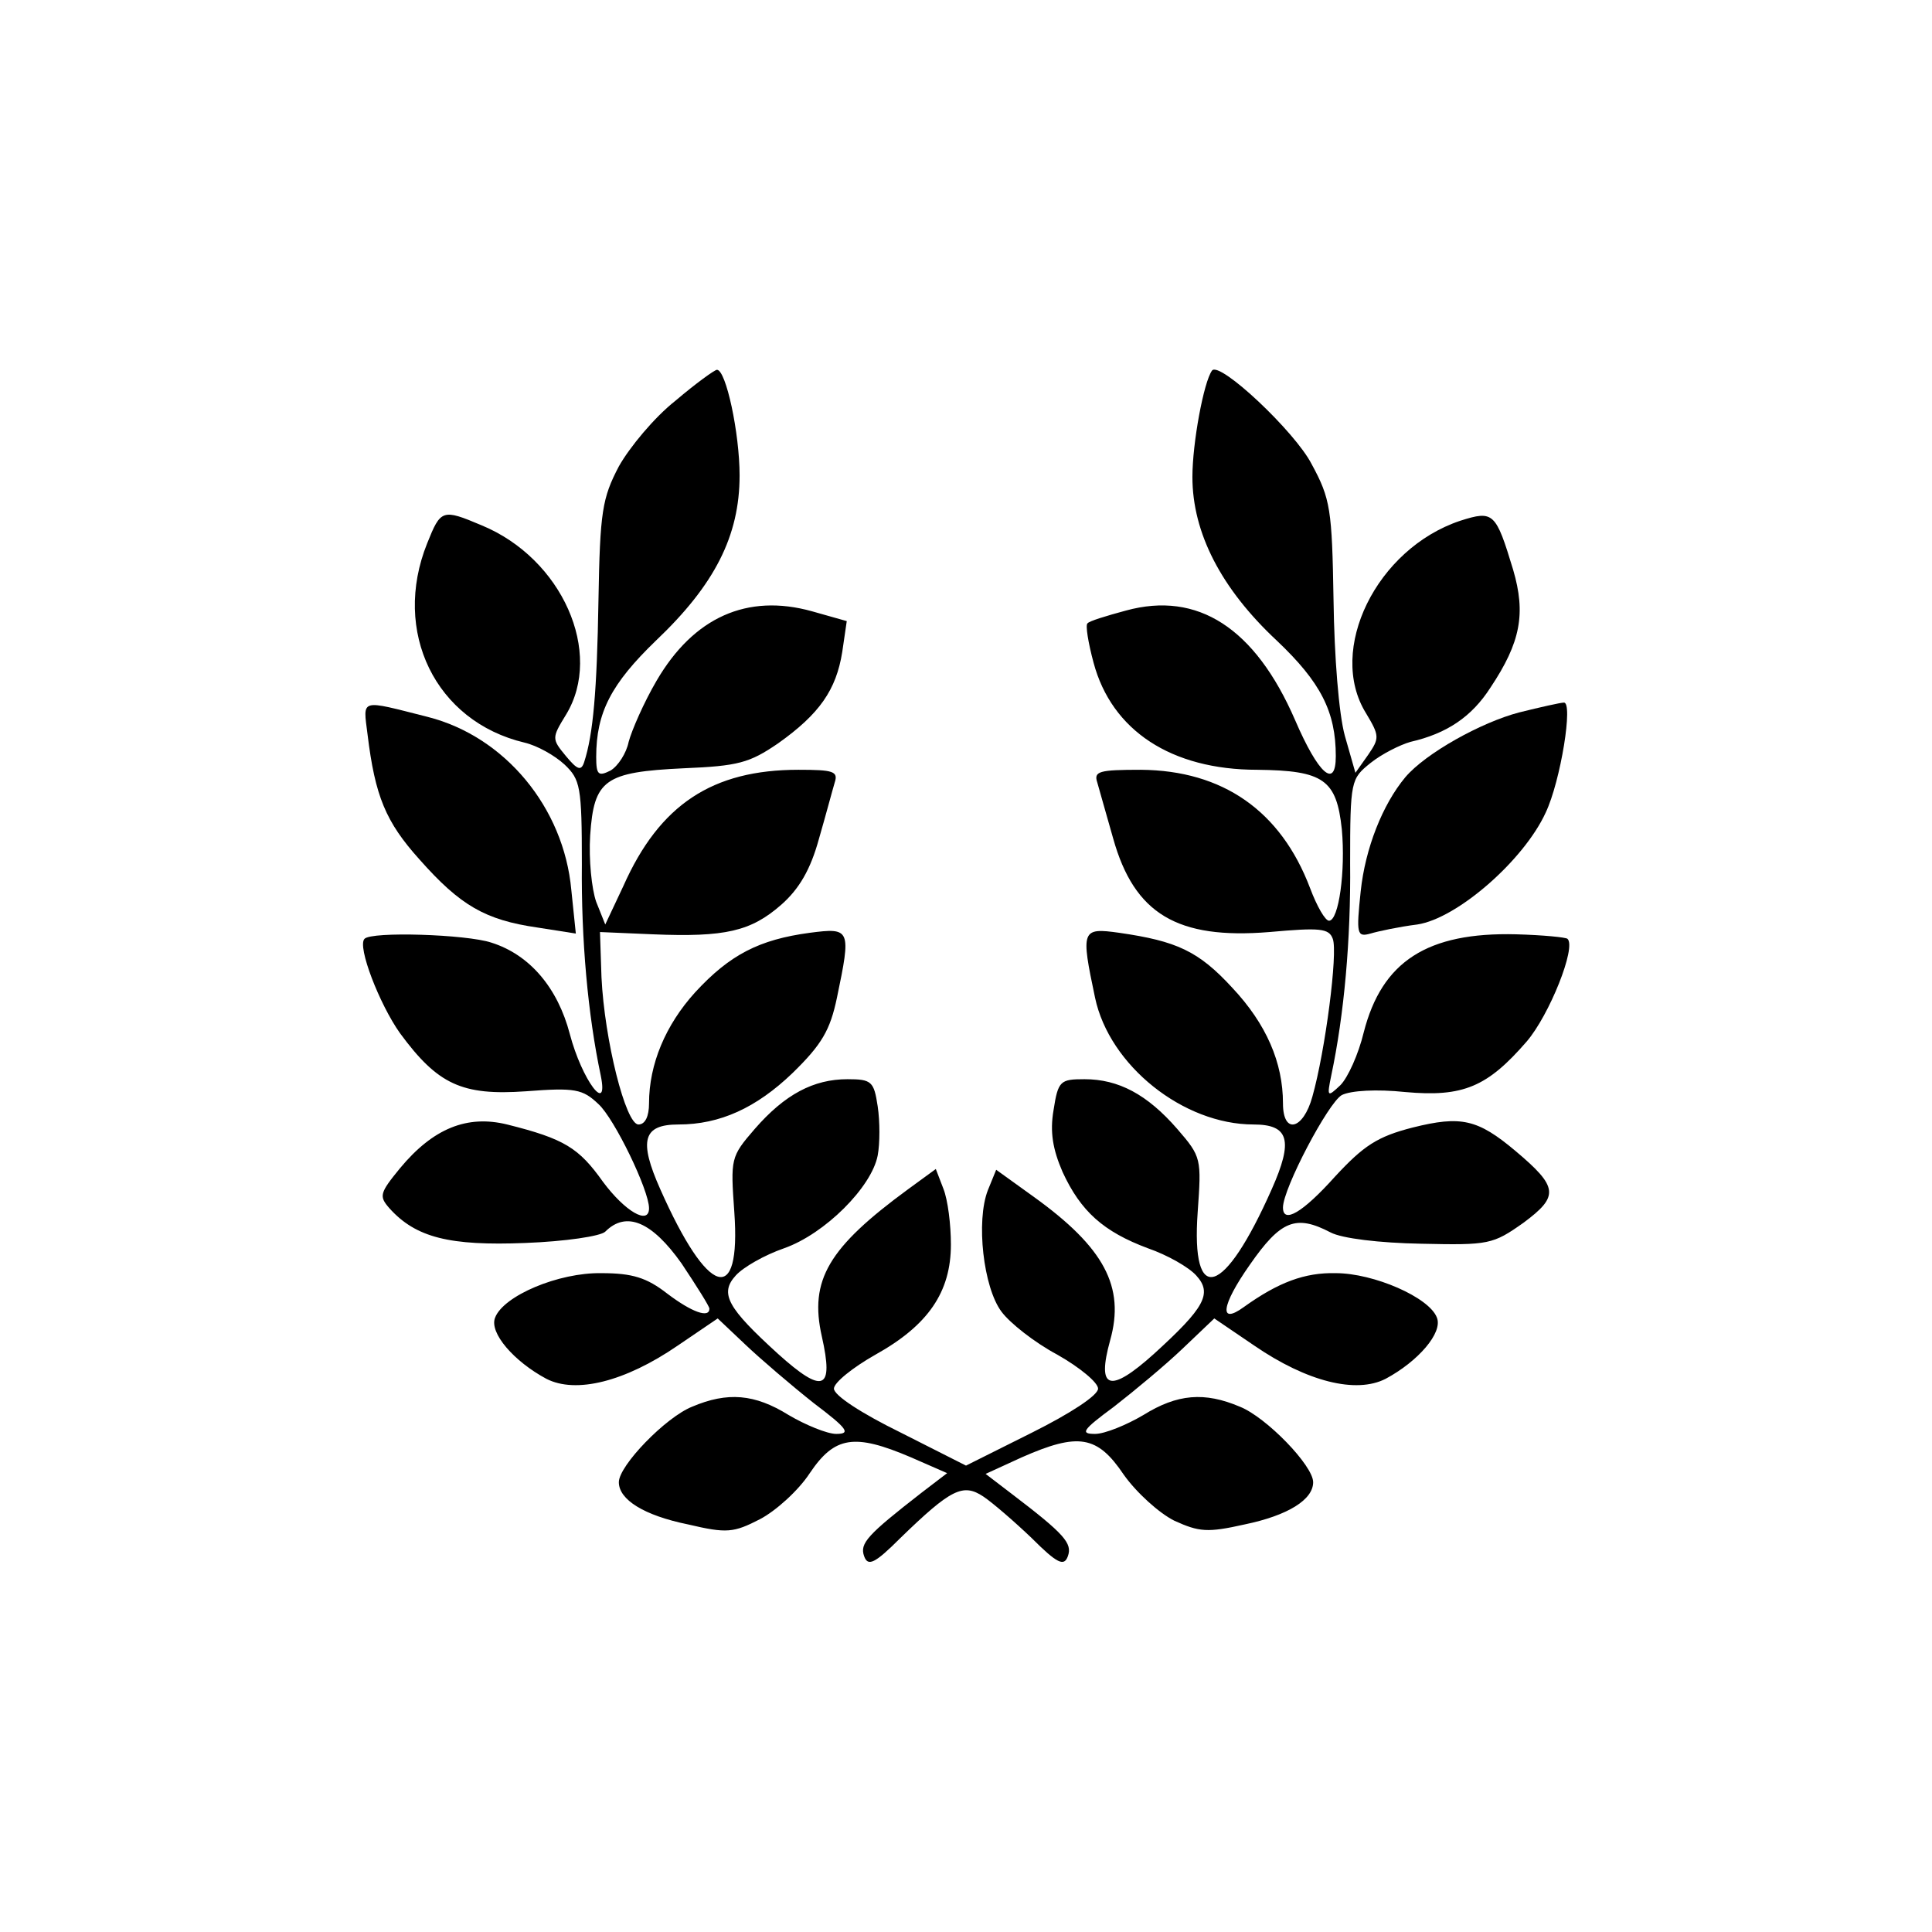 <?xml version="1.0" standalone="no"?>
<!DOCTYPE svg PUBLIC "-//W3C//DTD SVG 20010904//EN"
 "http://www.w3.org/TR/2001/REC-SVG-20010904/DTD/svg10.dtd">
<svg version="1.0" xmlns="http://www.w3.org/2000/svg" viewBox="0 0 256 256"
 preserveAspectRatio="xMidYMid meet">
<g transform="translate(0,256) scale(0.1,-0.1)" stroke="none">
<path d="M895 2029 c-28 -22 -61 -62 -75 -87 -22 -42 -25 -60 -27 -177 -2
-121 -7 -178 -19 -215 -4 -12 -9 -10 -24 8 -19 23 -19 24 0 55 50 82 -5 207
-112 251 -52 22 -54 21 -72 -24 -47 -117 11 -236 129 -264 17 -4 40 -17 53
-29 21 -20 23 -29 23 -132 -1 -100 8 -200 25 -280 11 -54 -25 -6 -41 55 -16
61 -53 105 -104 121 -33 11 -159 15 -168 5 -10 -10 20 -87 47 -125 50 -68 82
-83 167 -77 65 5 75 3 96 -17 21 -19 67 -114 67 -138 0 -23 -32 -4 -61 35 -32
45 -51 57 -127 76 -53 13 -98 -5 -142 -58 -27 -33 -28 -37 -14 -53 35 -39 80
-50 180 -46 53 2 100 9 106 15 28 28 62 13 101 -42 20 -30 37 -57 37 -60 0
-13 -23 -5 -56 20 -27 21 -46 27 -87 27 -57 1 -130 -30 -141 -59 -8 -20 25
-58 68 -81 39 -20 104 -4 174 44 l53 36 37 -35 c20 -19 61 -54 90 -77 45 -34
50 -41 30 -41 -12 0 -41 12 -63 25 -45 28 -81 31 -128 11 -35 -14 -97 -78 -97
-100 0 -23 33 -44 92 -56 51 -12 60 -11 95 7 21 11 51 38 66 61 33 49 59 53
134 21 l48 -21 -34 -26 c-72 -56 -82 -67 -76 -84 5 -14 14 -10 48 24 67 65 83
73 110 55 12 -8 41 -33 64 -55 34 -34 43 -38 48 -24 6 17 -4 29 -75 83 l-34
26 48 22 c75 33 100 29 135 -23 17 -24 47 -51 67 -61 33 -15 44 -16 93 -5 58
12 91 33 91 56 0 22 -62 86 -97 100 -47 20 -83 17 -128 -11 -22 -13 -51 -25
-64 -25 -20 0 -17 5 25 36 27 21 68 55 91 77 l42 40 53 -36 c70 -48 135 -64
174 -44 43 23 76 61 68 81 -10 27 -84 59 -134 59 -41 1 -76 -12 -122 -45 -33
-24 -30 2 8 56 41 59 61 67 107 43 15 -8 65 -14 120 -15 90 -2 95 -1 136 28
47 35 46 47 -11 95 -50 42 -72 47 -136 31 -47 -12 -65 -24 -103 -65 -43 -48
-69 -63 -69 -41 0 25 60 139 78 149 12 6 46 8 84 4 77 -7 109 7 161 67 30 35
66 125 54 136 -2 2 -32 5 -68 6 -118 3 -178 -36 -202 -130 -7 -29 -21 -60 -31
-70 -17 -16 -18 -16 -12 13 17 80 26 180 25 281 0 110 1 112 27 133 15 12 39
24 53 28 48 11 81 33 106 72 40 60 47 98 30 156 -23 76 -26 79 -70 65 -111
-37 -177 -171 -125 -255 18 -30 18 -33 3 -55 l-17 -24 -14 49 c-8 29 -14 105
-15 180 -2 120 -4 134 -29 180 -22 43 -122 137 -132 124 -11 -15 -26 -96 -26
-141 0 -74 38 -148 112 -217 58 -55 78 -94 78 -153 0 -44 -23 -24 -54 48 -53
122 -129 171 -224 145 -26 -7 -49 -14 -51 -17 -3 -2 1 -26 8 -52 24 -90 103
-142 217 -142 88 -1 105 -13 112 -79 5 -55 -4 -121 -17 -121 -5 0 -16 19 -25
43 -39 103 -116 156 -224 157 -56 0 -63 -2 -58 -17 3 -10 12 -43 21 -74 28
-100 85 -134 207 -124 67 6 79 5 84 -9 7 -18 -10 -149 -27 -209 -12 -44 -39
-51 -39 -9 0 54 -22 105 -67 153 -45 49 -74 62 -150 73 -50 7 -51 4 -32 -86
19 -90 117 -168 210 -168 47 0 53 -21 24 -86 -63 -142 -107 -156 -98 -30 5 71
5 73 -27 110 -40 46 -78 66 -123 66 -32 0 -35 -2 -41 -41 -5 -29 -1 -52 12
-82 24 -52 54 -79 113 -101 26 -9 54 -25 64 -36 22 -24 11 -43 -56 -104 -59
-53 -76 -47 -58 18 20 71 -8 123 -101 190 l-50 36 -11 -27 c-16 -41 -6 -129
18 -161 11 -15 44 -41 74 -57 30 -17 54 -37 54 -45 0 -9 -37 -33 -87 -58 l-88
-44 -87 44 c-51 25 -88 49 -88 58 0 8 25 28 55 45 70 39 100 83 100 146 0 26
-4 59 -10 74 l-10 26 -37 -27 c-105 -77 -131 -120 -114 -195 16 -71 2 -77 -58
-23 -67 61 -78 80 -56 104 10 11 38 27 64 36 54 19 116 81 124 123 3 16 3 45
0 65 -5 33 -8 36 -40 36 -45 0 -83 -20 -123 -66 -32 -37 -32 -39 -27 -110 9
-126 -35 -112 -98 30 -29 65 -23 86 24 86 55 0 103 22 151 68 39 38 50 57 59
100 19 91 18 93 -36 86 -67 -9 -106 -29 -152 -79 -39 -43 -61 -95 -61 -147 0
-17 -5 -28 -14 -28 -17 0 -45 112 -49 195 l-2 60 70 -3 c96 -4 130 4 170 39
24 21 39 47 50 87 9 31 18 65 21 75 5 15 -2 17 -48 17 -114 0 -184 -46 -232
-154 l-24 -51 -12 30 c-6 17 -10 56 -8 88 5 74 19 84 124 89 72 3 87 7 125 33
55 39 77 71 85 121 l6 41 -46 13 c-86 24 -157 -8 -206 -92 -17 -29 -33 -66
-37 -81 -3 -15 -14 -32 -24 -38 -16 -8 -19 -6 -19 18 0 59 20 97 79 154 78 74
111 139 111 219 0 56 -18 140 -30 140 -3 0 -28 -18 -55 -41z"/>
<path d="M487 1587 c10 -82 24 -116 69 -166 54 -61 87 -80 156 -90 l51 -8 -6
58 c-10 109 -88 203 -190 229 -91 23 -86 25 -80 -23z"/>
<path d="M2013 1616 c-50 -13 -124 -54 -151 -86 -30 -36 -53 -94 -59 -151 -6
-57 -5 -61 13 -56 10 3 38 9 62 12 53 8 141 85 170 148 20 42 37 148 24 146
-4 0 -31 -6 -59 -13z"/>
</g>
</svg>
